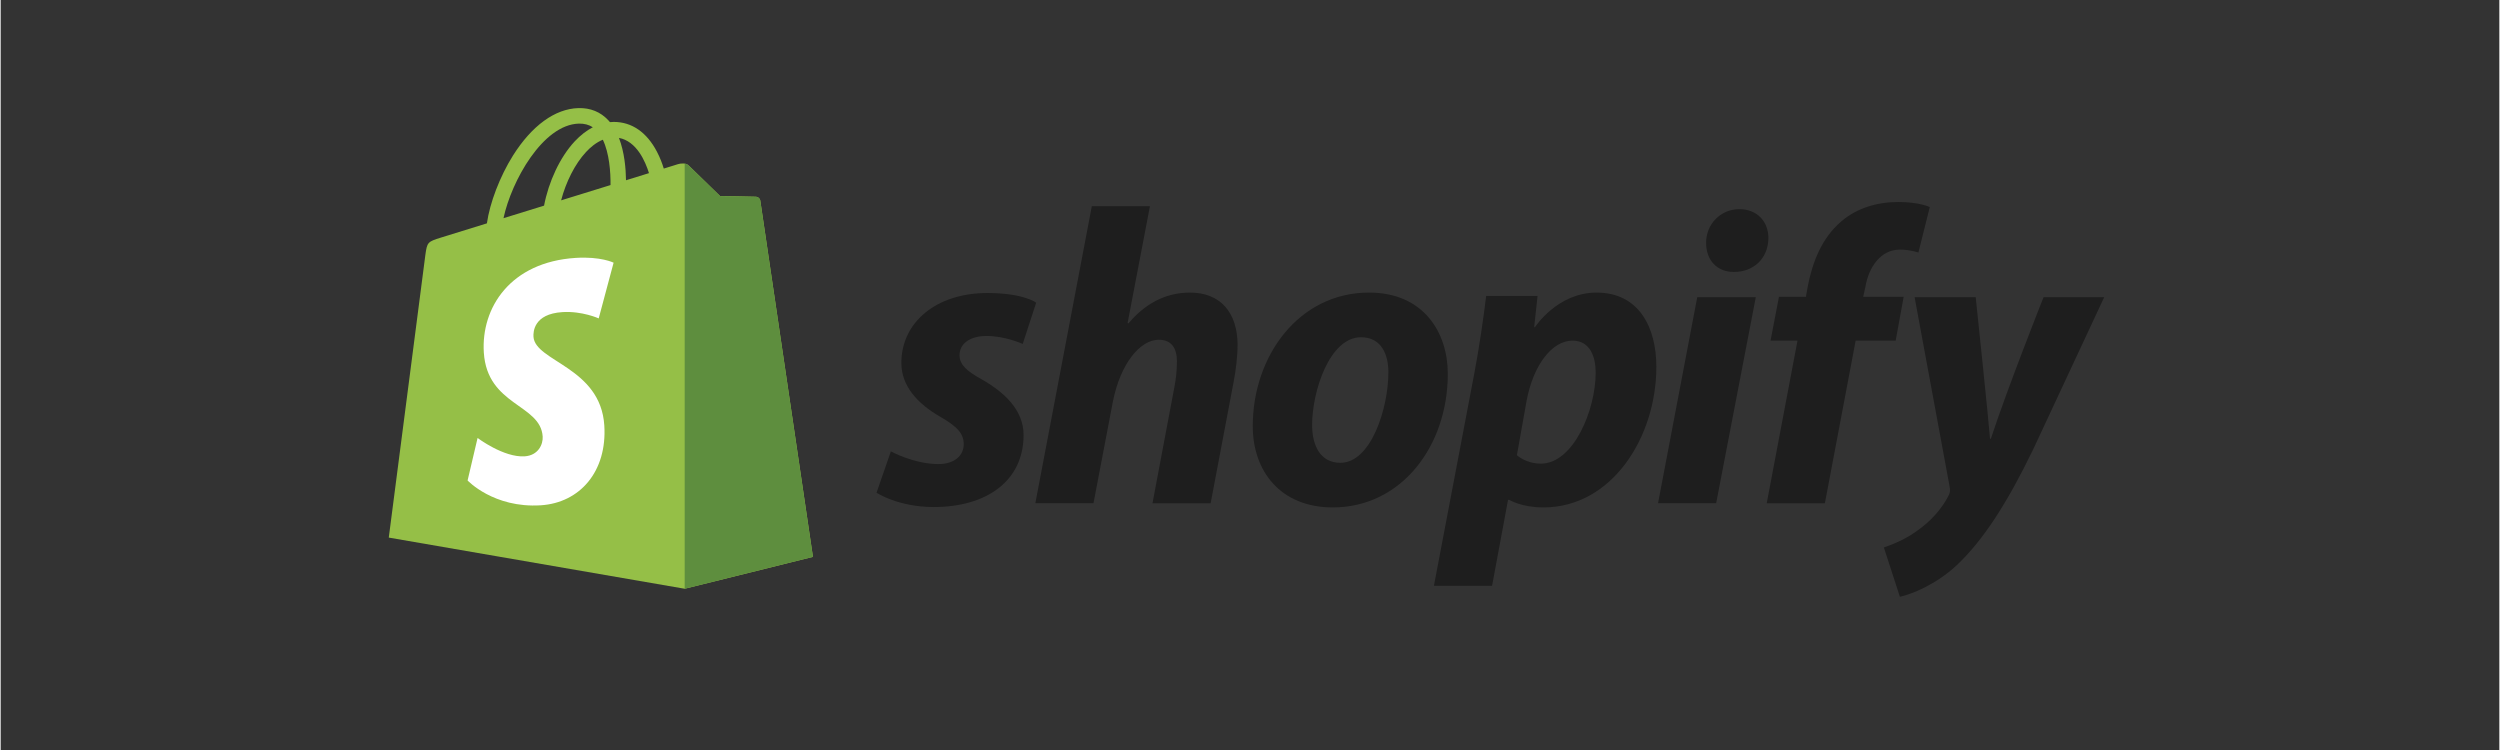 <svg xmlns="http://www.w3.org/2000/svg" xmlns:xlink="http://www.w3.org/1999/xlink" width="300" zoomAndPan="magnify" viewBox="0 0 224.88 67.5" height="90" preserveAspectRatio="xMidYMid meet" version="1.0"><rect x="0" y="0" width="224.88" height="67.5" fill="#333333" stroke="none"/><defs><clipPath id="7df3838a27"><path d="M 34.93 9.727 L 74 9.727 L 74 53 L 34.93 53 Z M 34.93 9.727 " clip-rule="nonzero"/></clipPath><clipPath id="d9e32385c7"><path d="M 169 26 L 189.781 26 L 189.781 53.652 L 169 53.652 Z M 169 26 " clip-rule="nonzero"/></clipPath></defs><g clip-path="url(#7df3838a27)"><path fill="#95bf47" d="M 68.367 18.059 C 68.336 17.84 68.145 17.719 67.984 17.707 C 67.828 17.691 64.75 17.645 64.75 17.645 C 64.75 17.645 62.172 15.145 61.918 14.891 C 61.664 14.637 61.168 14.711 60.973 14.77 C 60.973 14.77 60.492 14.918 59.68 15.172 C 59.547 14.73 59.348 14.191 59.062 13.648 C 58.145 11.898 56.801 10.973 55.18 10.973 C 55.176 10.973 55.176 10.973 55.172 10.973 C 55.059 10.973 54.949 10.98 54.836 10.992 C 54.789 10.934 54.738 10.879 54.688 10.824 C 53.98 10.066 53.074 9.699 51.988 9.73 C 49.895 9.789 47.809 11.305 46.113 13.992 C 44.926 15.883 44.02 18.262 43.762 20.102 C 41.355 20.844 39.672 21.367 39.637 21.379 C 38.422 21.758 38.383 21.797 38.223 22.941 C 38.105 23.809 34.93 48.383 34.93 48.383 L 61.562 52.988 L 73.105 50.117 C 73.105 50.117 68.395 18.277 68.367 18.059 Z M 58.348 15.582 C 57.734 15.773 57.035 15.988 56.281 16.223 C 56.266 15.164 56.141 13.688 55.645 12.41 C 57.234 12.711 58.016 14.512 58.348 15.582 Z M 54.887 16.656 C 53.492 17.086 51.969 17.559 50.441 18.031 C 50.871 16.387 51.684 14.75 52.688 13.676 C 53.059 13.273 53.578 12.828 54.195 12.574 C 54.777 13.785 54.902 15.496 54.887 16.656 Z M 52.031 11.125 C 52.523 11.113 52.938 11.223 53.293 11.453 C 52.727 11.75 52.18 12.172 51.664 12.723 C 50.332 14.152 49.312 16.367 48.906 18.508 C 47.637 18.898 46.398 19.285 45.254 19.637 C 45.977 16.27 48.797 11.219 52.031 11.125 Z M 52.031 11.125 " fill-opacity="1" fill-rule="nonzero"/></g><path fill="#5e8e3e" d="M 67.988 17.707 C 67.828 17.695 64.75 17.648 64.75 17.648 C 64.75 17.648 62.176 15.145 61.922 14.891 C 61.824 14.797 61.695 14.746 61.562 14.727 L 61.562 52.988 L 73.105 50.117 C 73.105 50.117 68.395 18.277 68.367 18.059 C 68.336 17.84 68.145 17.719 67.988 17.707 Z M 67.988 17.707 " fill-opacity="1" fill-rule="nonzero"/><path fill="#ffffff" d="M 55.164 23.641 L 53.824 28.656 C 53.824 28.656 52.328 27.977 50.555 28.09 C 47.957 28.254 47.93 29.891 47.953 30.305 C 48.098 32.547 53.996 33.035 54.328 38.293 C 54.59 42.426 52.137 45.254 48.602 45.477 C 44.359 45.742 42.023 43.242 42.023 43.242 L 42.922 39.418 C 42.922 39.418 45.273 41.191 47.156 41.07 C 48.383 40.992 48.824 39.992 48.781 39.289 C 48.594 36.359 43.789 36.535 43.484 31.727 C 43.23 27.68 45.887 23.582 51.75 23.211 C 54.008 23.066 55.164 23.641 55.164 23.641 Z M 55.164 23.641 " fill-opacity="1" fill-rule="nonzero"/><path fill="#1e1e1e" d="M 88.305 34.145 C 86.977 33.426 86.297 32.816 86.297 31.98 C 86.297 30.922 87.242 30.238 88.723 30.238 C 90.445 30.238 91.984 30.957 91.984 30.957 L 93.195 27.242 C 93.195 27.242 92.082 26.371 88.797 26.371 C 84.23 26.371 81.062 28.984 81.062 32.664 C 81.062 34.75 82.543 36.344 84.516 37.48 C 86.105 38.391 86.676 39.035 86.676 39.98 C 86.676 40.969 85.879 41.766 84.402 41.766 C 82.199 41.766 80.117 40.625 80.117 40.625 L 78.828 44.344 C 78.828 44.344 80.75 45.633 83.984 45.633 C 88.688 45.633 92.062 43.32 92.062 39.148 C 92.059 36.91 90.355 35.32 88.305 34.145 Z M 88.305 34.145 " fill-opacity="1" fill-rule="nonzero"/><path fill="#1e1e1e" d="M 107.039 26.332 C 104.727 26.332 102.906 27.434 101.504 29.102 L 101.426 29.062 L 103.434 18.559 L 98.203 18.559 L 93.121 45.289 L 98.355 45.289 L 100.098 36.152 C 100.781 32.703 102.562 30.578 104.23 30.578 C 105.406 30.578 105.863 31.375 105.863 32.516 C 105.863 33.234 105.785 34.105 105.637 34.828 L 103.664 45.293 L 108.898 45.293 L 110.945 34.484 C 111.172 33.348 111.324 31.984 111.324 31.074 C 111.32 28.113 109.77 26.332 107.039 26.332 Z M 107.039 26.332 " fill-opacity="1" fill-rule="nonzero"/><path fill="#1e1e1e" d="M 123.152 26.332 C 116.855 26.332 112.688 32.02 112.688 38.352 C 112.688 42.41 115.191 45.668 119.891 45.668 C 126.074 45.668 130.242 40.133 130.242 33.648 C 130.242 29.898 128.043 26.332 123.152 26.332 Z M 120.574 41.652 C 118.793 41.652 118.031 40.137 118.031 38.238 C 118.031 35.242 119.59 30.352 122.434 30.352 C 124.289 30.352 124.895 31.945 124.895 33.5 C 124.895 36.723 123.344 41.652 120.574 41.652 Z M 120.574 41.652 " fill-opacity="1" fill-rule="nonzero"/><path fill="#1e1e1e" d="M 143.629 26.332 C 140.098 26.332 138.09 29.441 138.09 29.441 L 138.016 29.441 L 138.32 26.637 L 133.695 26.637 C 133.469 28.531 133.047 31.414 132.633 33.574 L 128.992 52.723 L 134.227 52.723 L 135.664 44.988 L 135.781 44.988 C 135.781 44.988 136.855 45.668 138.852 45.668 C 144.992 45.668 149.012 39.375 149.012 33.004 C 149.012 29.48 147.457 26.332 143.629 26.332 Z M 138.621 41.727 C 137.266 41.727 136.461 40.969 136.461 40.969 L 137.332 36.078 C 137.941 32.816 139.645 30.656 141.465 30.656 C 143.059 30.656 143.551 32.133 143.551 33.535 C 143.551 36.91 141.543 41.727 138.621 41.727 Z M 138.621 41.727 " fill-opacity="1" fill-rule="nonzero"/><path fill="#1e1e1e" d="M 156.48 18.824 C 154.812 18.824 153.488 20.152 153.488 21.859 C 153.488 23.414 154.473 24.473 155.953 24.473 L 156.027 24.473 C 157.656 24.473 159.059 23.375 159.098 21.441 C 159.098 19.926 158.074 18.824 156.48 18.824 Z M 156.48 18.824 " fill-opacity="1" fill-rule="nonzero"/><path fill="#1e1e1e" d="M 149.164 45.289 L 154.395 45.289 L 157.961 26.75 L 152.691 26.75 Z M 149.164 45.289 " fill-opacity="1" fill-rule="nonzero"/><path fill="#1e1e1e" d="M 171.27 26.711 L 167.629 26.711 L 167.82 25.84 C 168.121 24.059 169.184 22.465 170.93 22.465 C 171.859 22.465 172.598 22.73 172.598 22.73 L 173.621 18.637 C 173.621 18.637 172.711 18.18 170.777 18.18 C 168.918 18.18 167.062 18.711 165.656 19.926 C 163.875 21.441 163.043 23.641 162.625 25.84 L 162.473 26.711 L 160.047 26.711 L 159.289 30.656 L 161.715 30.656 L 158.945 45.293 L 164.18 45.293 L 166.949 30.656 L 170.551 30.656 Z M 171.27 26.711 " fill-opacity="1" fill-rule="nonzero"/><g clip-path="url(#d9e32385c7)"><path fill="#1e1e1e" d="M 183.859 26.75 C 183.859 26.75 180.586 34.992 179.117 39.488 L 179.043 39.488 C 178.941 38.043 177.754 26.75 177.754 26.75 L 172.254 26.75 L 175.402 43.773 C 175.48 44.152 175.441 44.383 175.289 44.648 C 174.684 45.82 173.66 46.961 172.445 47.793 C 171.461 48.516 170.359 48.969 169.488 49.273 L 170.93 53.711 C 171.992 53.48 174.188 52.609 176.047 50.867 C 178.438 48.629 180.637 45.18 182.91 40.477 L 189.316 26.75 Z M 183.859 26.75 " fill-opacity="1" fill-rule="nonzero"/></g></svg>